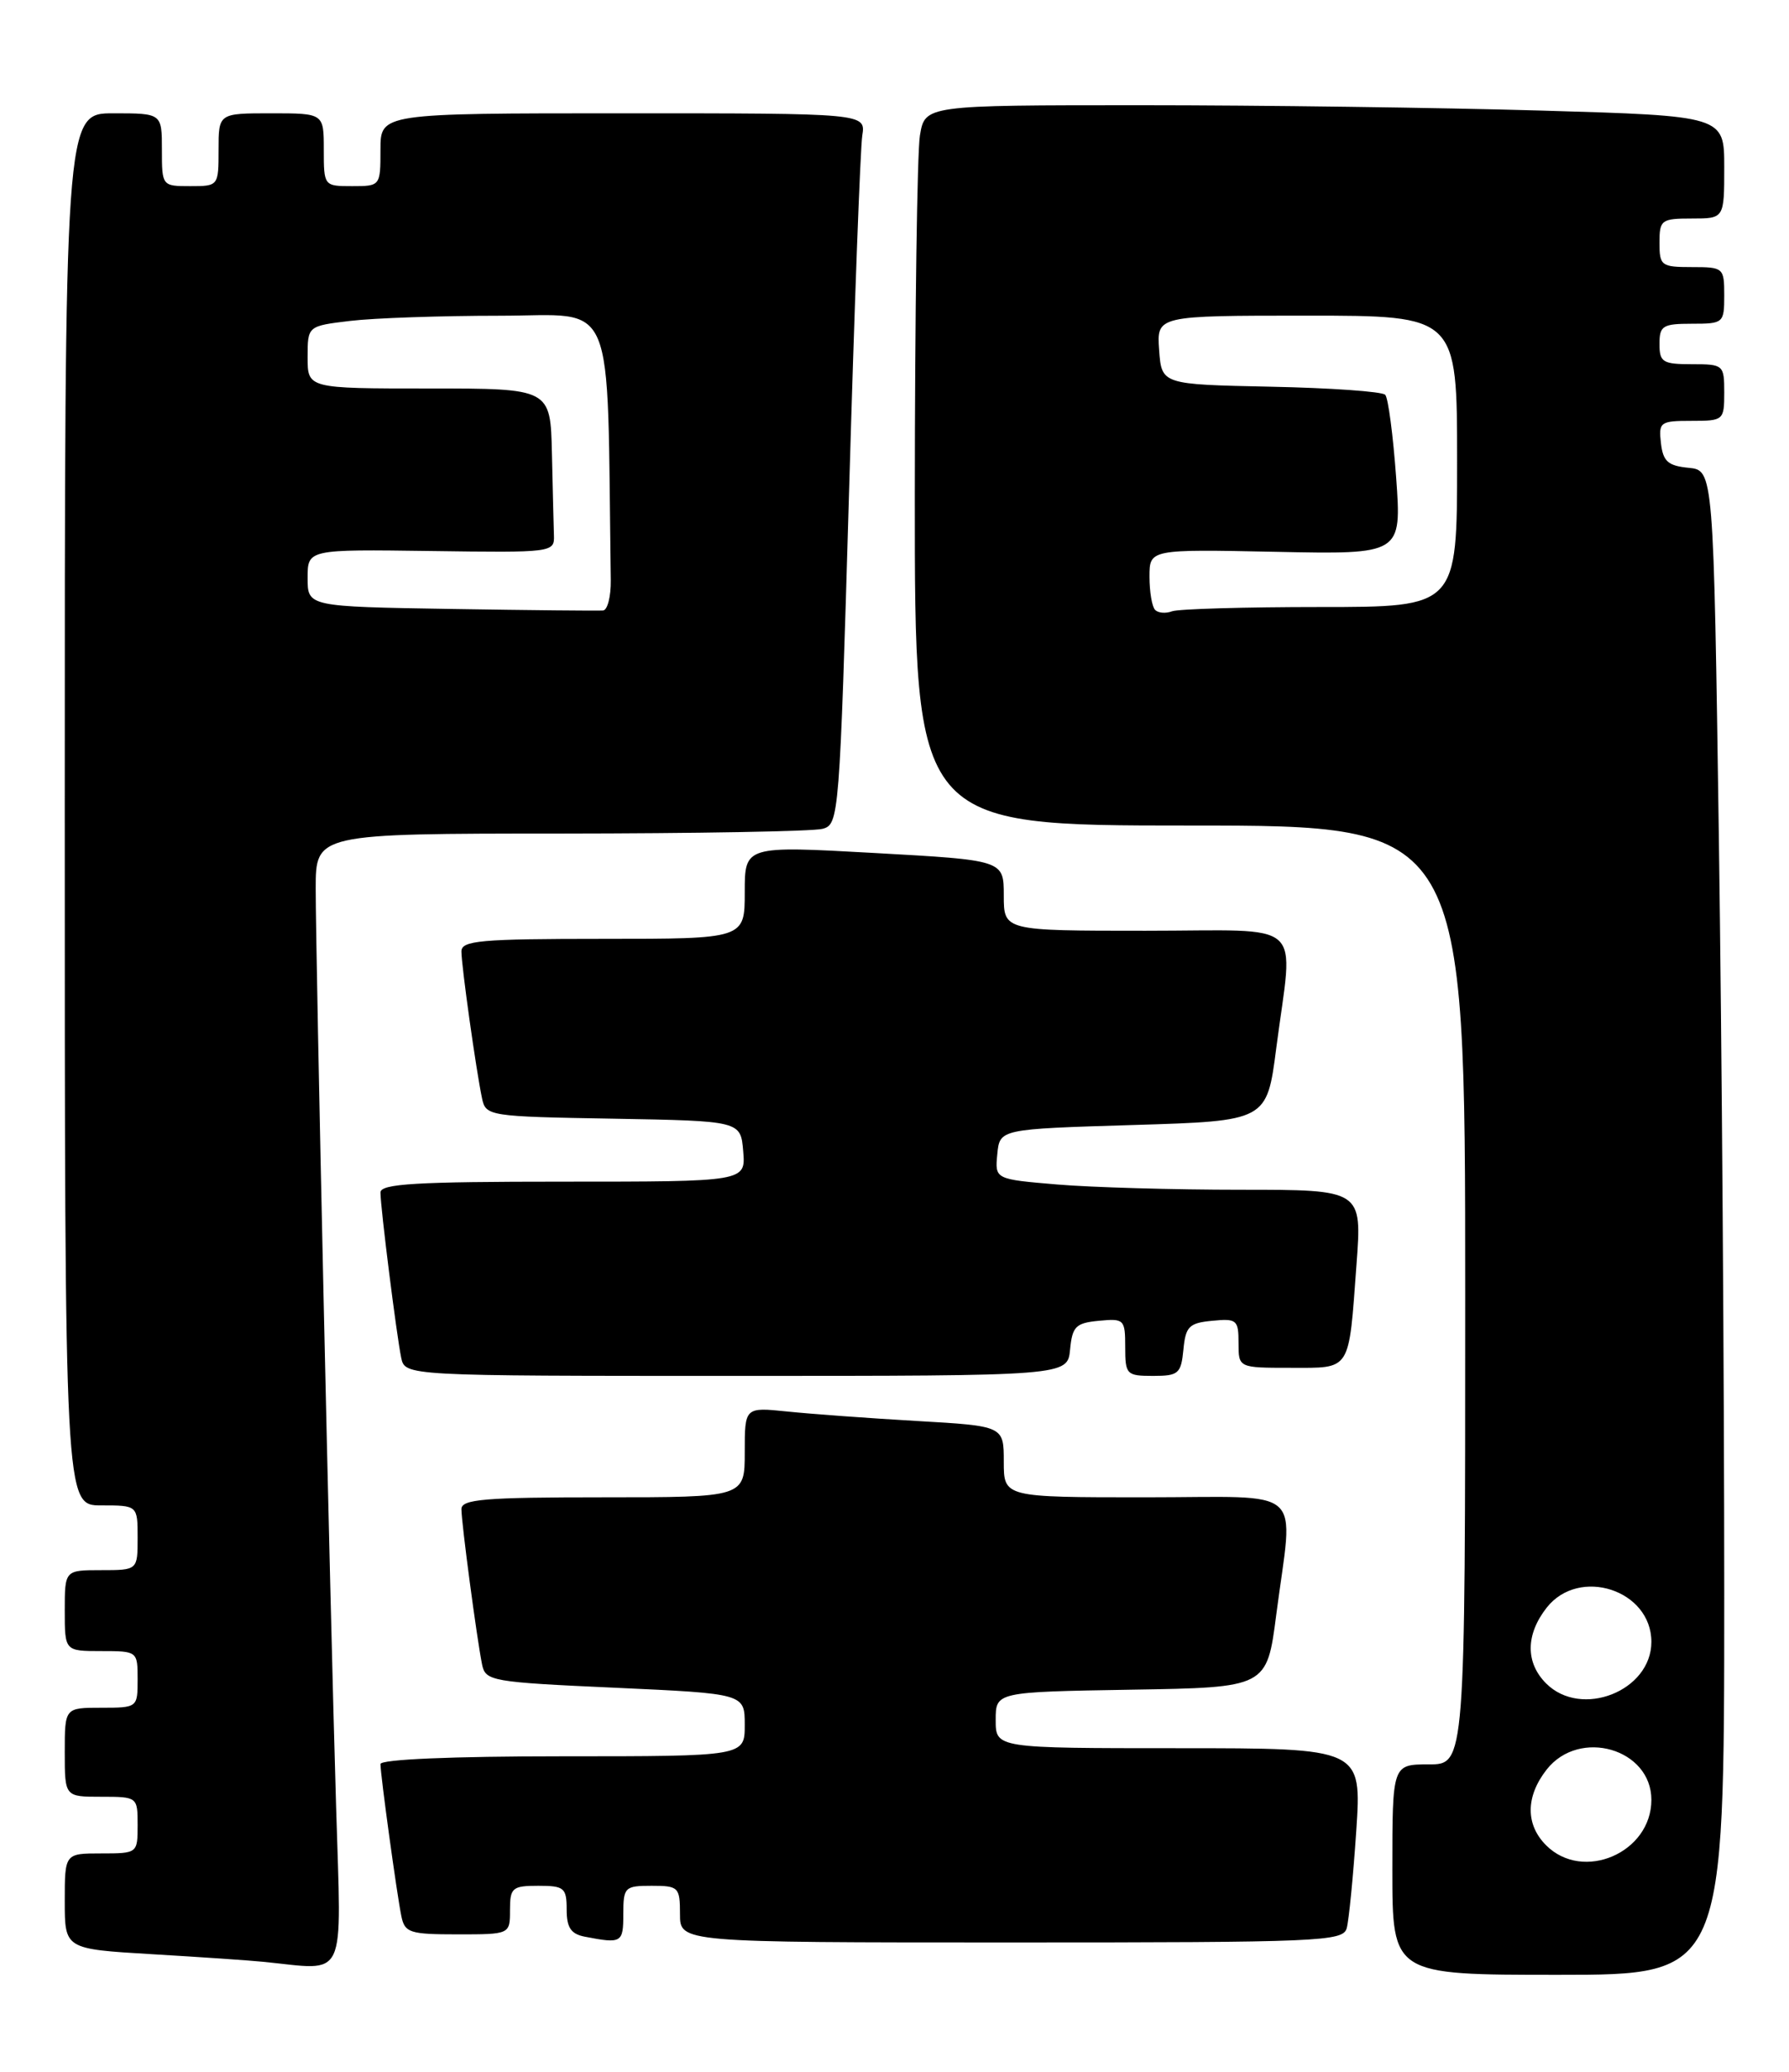 <?xml version="1.0" encoding="UTF-8" standalone="no"?>
<!DOCTYPE svg PUBLIC "-//W3C//DTD SVG 1.1//EN" "http://www.w3.org/Graphics/SVG/1.1/DTD/svg11.dtd" >
<svg xmlns="http://www.w3.org/2000/svg" xmlns:xlink="http://www.w3.org/1999/xlink" version="1.1" viewBox="0 0 221 256">
 <g >
 <path fill="currentColor"
d=" M 213.00 196.75 C 213.00 170.76 212.70 128.94 212.34 103.80 C 211.68 58.10 211.68 58.10 208.59 57.80 C 206.05 57.55 205.44 57.01 205.18 54.75 C 204.88 52.15 205.09 52.00 208.93 52.00 C 212.91 52.00 213.00 51.93 213.00 48.50 C 213.00 45.08 212.90 45.00 209.00 45.00 C 205.40 45.00 205.00 44.75 205.00 42.50 C 205.00 40.25 205.40 40.00 209.00 40.00 C 212.90 40.00 213.00 39.92 213.00 36.50 C 213.00 33.08 212.90 33.00 209.00 33.00 C 205.22 33.00 205.00 32.83 205.00 30.00 C 205.00 27.17 205.22 27.00 209.00 27.00 C 213.00 27.00 213.00 27.00 213.00 20.66 C 213.00 14.32 213.00 14.32 190.34 13.66 C 177.87 13.30 155.66 13.00 140.97 13.00 C 114.26 13.00 114.26 13.00 113.64 16.75 C 113.30 18.81 113.02 38.84 113.01 61.25 C 113.00 102.00 113.00 102.00 147.00 102.00 C 181.00 102.00 181.00 102.00 181.00 160.00 C 181.00 218.00 181.00 218.00 176.50 218.00 C 172.00 218.00 172.00 218.00 172.00 231.00 C 172.00 244.00 172.00 244.00 192.50 244.00 C 213.00 244.00 213.00 244.00 213.00 196.75 Z  M 41.52 223.25 C 40.75 197.67 39.00 118.58 39.00 109.79 C 39.00 103.00 39.00 103.00 69.25 102.99 C 85.89 102.98 100.44 102.72 101.60 102.41 C 103.65 101.86 103.71 101.13 104.89 60.67 C 105.54 38.03 106.28 18.26 106.52 16.75 C 106.95 14.00 106.95 14.00 76.97 14.00 C 47.00 14.00 47.00 14.00 47.00 18.50 C 47.00 22.98 46.98 23.00 43.50 23.00 C 40.02 23.00 40.00 22.98 40.00 18.50 C 40.00 14.00 40.00 14.00 33.50 14.00 C 27.00 14.00 27.00 14.00 27.00 18.50 C 27.00 22.98 26.98 23.00 23.50 23.00 C 20.02 23.00 20.00 22.98 20.00 18.50 C 20.00 14.00 20.00 14.00 14.00 14.00 C 8.00 14.00 8.00 14.00 8.00 100.00 C 8.00 186.00 8.00 186.00 12.50 186.00 C 17.00 186.00 17.00 186.00 17.00 190.00 C 17.00 194.00 17.00 194.00 12.50 194.00 C 8.00 194.00 8.00 194.00 8.00 199.00 C 8.00 204.00 8.00 204.00 12.50 204.00 C 16.98 204.00 17.00 204.02 17.00 207.50 C 17.00 210.98 16.98 211.00 12.50 211.00 C 8.00 211.00 8.00 211.00 8.00 216.50 C 8.00 222.00 8.00 222.00 12.50 222.00 C 16.98 222.00 17.00 222.02 17.00 225.50 C 17.00 228.98 16.98 229.00 12.50 229.00 C 8.00 229.00 8.00 229.00 8.00 234.90 C 8.00 240.81 8.00 240.81 18.75 241.45 C 24.66 241.80 30.85 242.22 32.50 242.39 C 43.02 243.42 42.17 245.22 41.52 223.25 Z  M 77.00 236.50 C 77.00 233.17 77.17 233.00 80.50 233.00 C 83.83 233.00 84.00 233.17 84.00 236.50 C 84.00 240.00 84.00 240.00 124.93 240.00 C 163.06 240.00 165.90 239.88 166.36 238.25 C 166.63 237.29 167.16 231.89 167.54 226.25 C 168.22 216.00 168.22 216.00 145.61 216.00 C 123.00 216.00 123.00 216.00 123.00 212.52 C 123.00 209.05 123.00 209.05 139.75 208.77 C 156.50 208.50 156.50 208.50 157.66 199.50 C 159.76 183.30 161.66 185.00 141.50 185.00 C 124.00 185.00 124.00 185.00 124.00 180.60 C 124.00 176.19 124.00 176.19 113.25 175.57 C 107.34 175.23 100.14 174.70 97.25 174.40 C 92.00 173.86 92.00 173.86 92.00 179.43 C 92.00 185.00 92.00 185.00 74.50 185.00 C 59.83 185.00 57.00 185.24 57.00 186.46 C 57.00 188.14 58.90 202.44 59.55 205.65 C 59.97 207.71 60.69 207.84 75.99 208.53 C 92.00 209.26 92.00 209.26 92.00 213.13 C 92.00 217.00 92.00 217.00 69.50 217.00 C 55.81 217.00 47.00 217.38 47.00 217.96 C 47.00 219.30 49.02 234.02 49.58 236.75 C 50.00 238.80 50.60 239.00 56.52 239.00 C 63.00 239.00 63.00 239.00 63.00 236.00 C 63.00 233.24 63.28 233.00 66.50 233.00 C 69.70 233.00 70.00 233.25 70.00 235.93 C 70.00 238.17 70.53 238.96 72.25 239.29 C 76.80 240.17 77.00 240.05 77.00 236.50 Z  M 132.19 166.75 C 132.46 163.89 132.89 163.46 135.75 163.19 C 138.87 162.89 139.00 163.02 139.00 166.44 C 139.00 169.83 139.16 170.00 142.44 170.00 C 145.58 170.00 145.90 169.73 146.19 166.75 C 146.46 163.89 146.89 163.46 149.75 163.19 C 152.78 162.89 153.00 163.08 153.00 165.94 C 153.00 169.00 153.00 169.00 159.43 169.00 C 166.97 169.00 166.59 169.59 167.57 156.25 C 168.26 147.00 168.26 147.00 153.28 147.00 C 145.04 147.00 134.84 146.71 130.60 146.35 C 122.90 145.70 122.90 145.70 123.20 142.60 C 123.50 139.50 123.50 139.50 140.00 139.00 C 156.50 138.50 156.50 138.50 157.66 129.50 C 159.76 113.30 161.66 115.00 141.50 115.00 C 124.00 115.00 124.00 115.00 124.00 110.64 C 124.00 106.28 124.00 106.28 108.00 105.39 C 92.00 104.50 92.00 104.50 92.00 110.25 C 92.00 116.00 92.00 116.00 74.50 116.00 C 59.32 116.00 57.00 116.21 57.00 117.56 C 57.00 119.33 58.83 132.35 59.55 135.72 C 60.01 137.90 60.41 137.96 75.76 138.22 C 91.50 138.50 91.50 138.50 91.81 142.25 C 92.12 146.00 92.12 146.00 69.56 146.00 C 51.36 146.00 47.00 146.26 47.00 147.34 C 47.00 149.20 48.99 165.00 49.56 167.75 C 50.04 170.00 50.04 170.00 90.96 170.00 C 131.87 170.00 131.87 170.00 132.19 166.75 Z  M 191.00 228.00 C 188.43 225.43 188.46 221.96 191.07 218.63 C 195.12 213.49 204.00 216.07 204.00 222.38 C 204.00 228.92 195.56 232.56 191.00 228.00 Z  M 191.00 208.00 C 188.43 205.43 188.46 201.96 191.07 198.63 C 195.08 193.54 204.00 196.45 204.00 202.86 C 204.00 208.93 195.35 212.35 191.00 208.00 Z  M 142.70 75.36 C 142.31 74.98 142.00 73.13 142.00 71.26 C 142.00 67.86 142.00 67.86 157.58 68.18 C 173.15 68.50 173.15 68.50 172.47 59.00 C 172.09 53.77 171.49 49.18 171.12 48.78 C 170.76 48.38 164.39 47.93 156.98 47.78 C 143.50 47.50 143.50 47.50 143.19 43.25 C 142.89 39.00 142.89 39.00 161.44 39.00 C 180.00 39.00 180.00 39.00 180.00 57.00 C 180.00 75.00 180.00 75.00 163.08 75.00 C 153.78 75.00 145.54 75.24 144.78 75.53 C 144.02 75.82 143.08 75.75 142.70 75.36 Z  M 55.75 75.24 C 38.00 74.95 38.00 74.95 38.00 71.41 C 38.00 67.87 38.00 67.87 53.25 68.08 C 68.27 68.29 68.50 68.26 68.43 66.15 C 68.39 64.97 68.28 60.40 68.18 56.00 C 68.00 48.00 68.00 48.00 53.00 48.00 C 38.00 48.00 38.00 48.00 38.00 44.14 C 38.00 40.28 38.00 40.28 43.25 39.65 C 46.14 39.30 54.46 39.01 61.75 39.01 C 76.29 39.00 74.96 35.84 75.45 71.67 C 75.48 73.68 75.05 75.38 74.50 75.43 C 73.95 75.48 65.51 75.40 55.75 75.24 Z "/>
</g>
</svg>